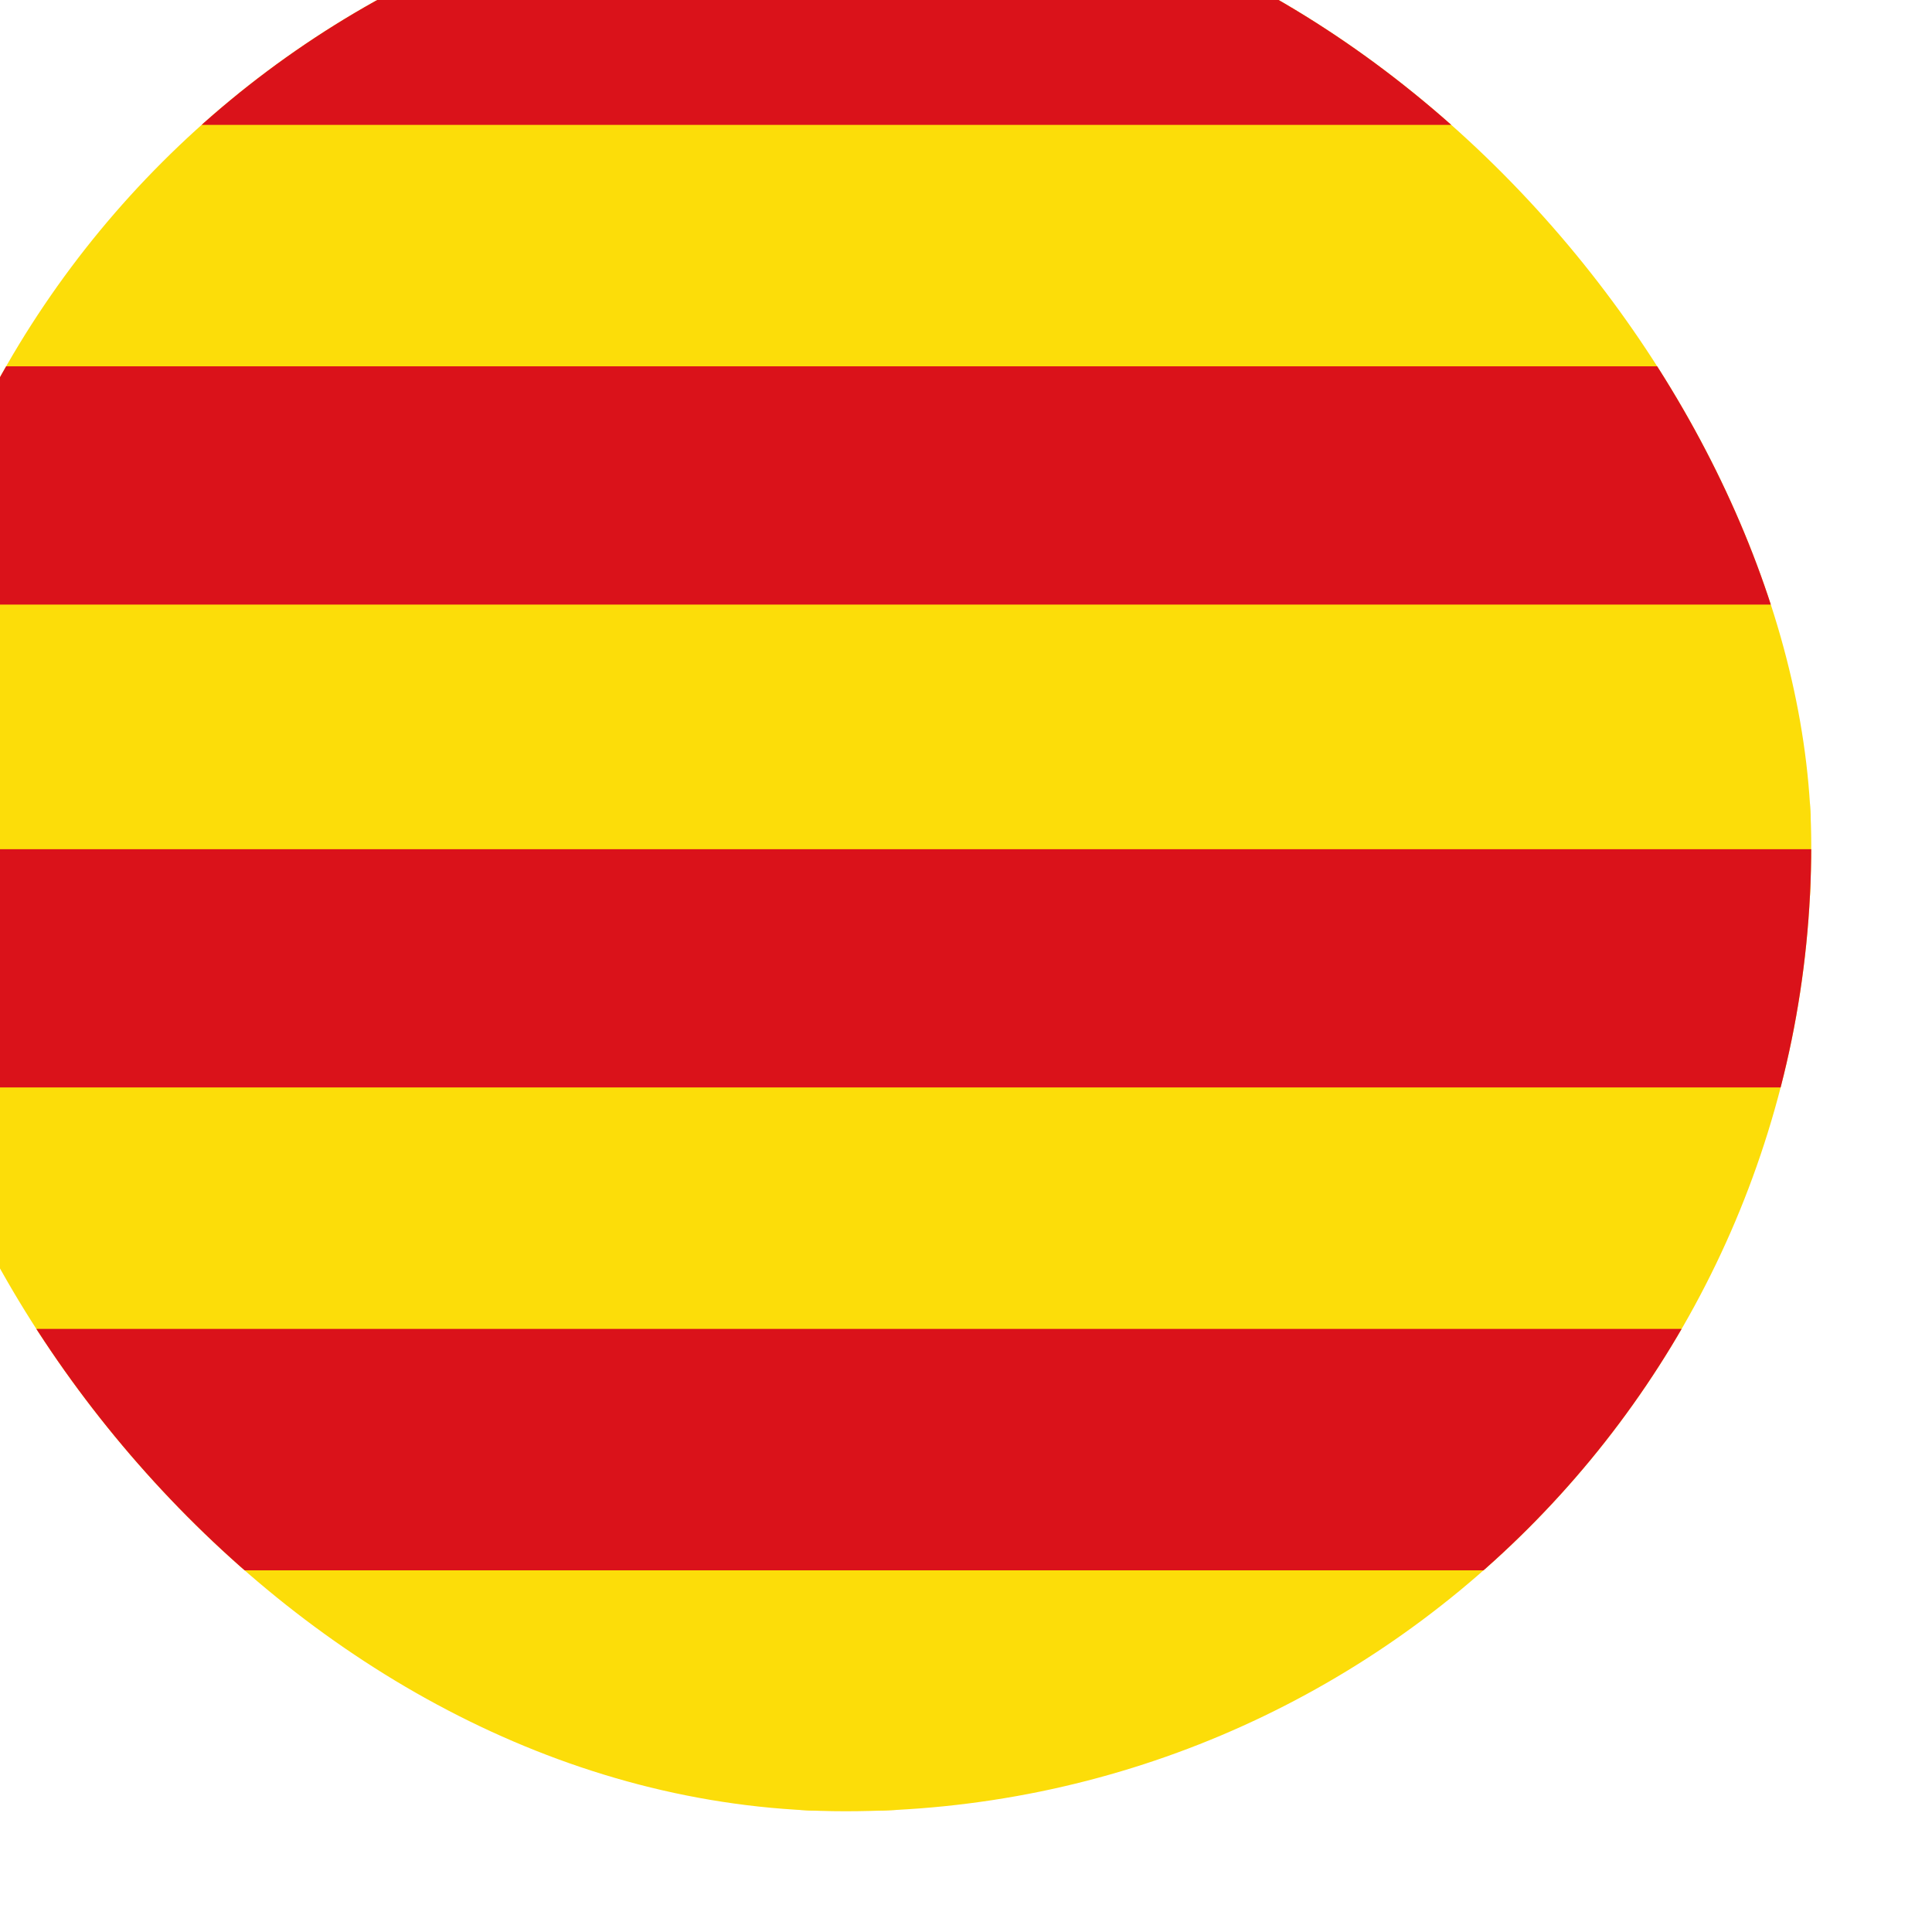 <svg width="64" height="64" viewBox="0 0 64 64" fill="none" xmlns="http://www.w3.org/2000/svg">
<g filter="url(#filter0_ii_19_4751)">
<g clip-path="url(#clip0_19_4751)">
<path d="M63.977 -7.82H0.023V63.975H63.977V-7.82Z" fill="#FCDD09" stroke="#FCDD09" stroke-width="0.057"/>
<path d="M0 4.138V8.137H32H64V4.138V0.139H32H0V4.138Z" fill="#DA121A"/>
<path d="M0 20.081V24.027H32H64V20.081V16.135H32H0V20.081Z" fill="#DA121A"/>
<path d="M0 36.077V40.023H32H64V36.077V32.131H32H0V36.077Z" fill="#DA121A"/>
<path d="M0 52.02V56.019H32H64V52.02V48.021H32H0V52.02Z" fill="#DA121A"/>
</g>
</g>
<defs>
<filter id="filter0_ii_19_4751" x="-4" y="-4" width="69" height="72" filterUnits="userSpaceOnUse" color-interpolation-filters="sRGB">
<feFlood flood-opacity="0" result="BackgroundImageFix"/>
<feBlend mode="normal" in="SourceGraphic" in2="BackgroundImageFix" result="shape"/>
<feColorMatrix in="SourceAlpha" type="matrix" values="0 0 0 0 0 0 0 0 0 0 0 0 0 0 0 0 0 0 127 0" result="hardAlpha"/>
<feOffset dx="-5" dy="-8"/>
<feGaussianBlur stdDeviation="2"/>
<feComposite in2="hardAlpha" operator="arithmetic" k2="-1" k3="1"/>
<feColorMatrix type="matrix" values="0 0 0 0 0 0 0 0 0 0 0 0 0 0 0 0 0 0 0.25 0"/>
<feBlend mode="normal" in2="shape" result="effect1_innerShadow_19_4751"/>
<feColorMatrix in="SourceAlpha" type="matrix" values="0 0 0 0 0 0 0 0 0 0 0 0 0 0 0 0 0 0 127 0" result="hardAlpha"/>
<feOffset dx="1" dy="4"/>
<feGaussianBlur stdDeviation="2"/>
<feComposite in2="hardAlpha" operator="arithmetic" k2="-1" k3="1"/>
<feColorMatrix type="matrix" values="0 0 0 0 1 0 0 0 0 1 0 0 0 0 1 0 0 0 1 0"/>
<feBlend mode="normal" in2="effect1_innerShadow_19_4751" result="effect2_innerShadow_19_4751"/>
</filter>
<clipPath id="clip0_19_4751">
<rect width="64" height="64" rx="32" fill="white"/>
</clipPath>
</defs>
</svg>
